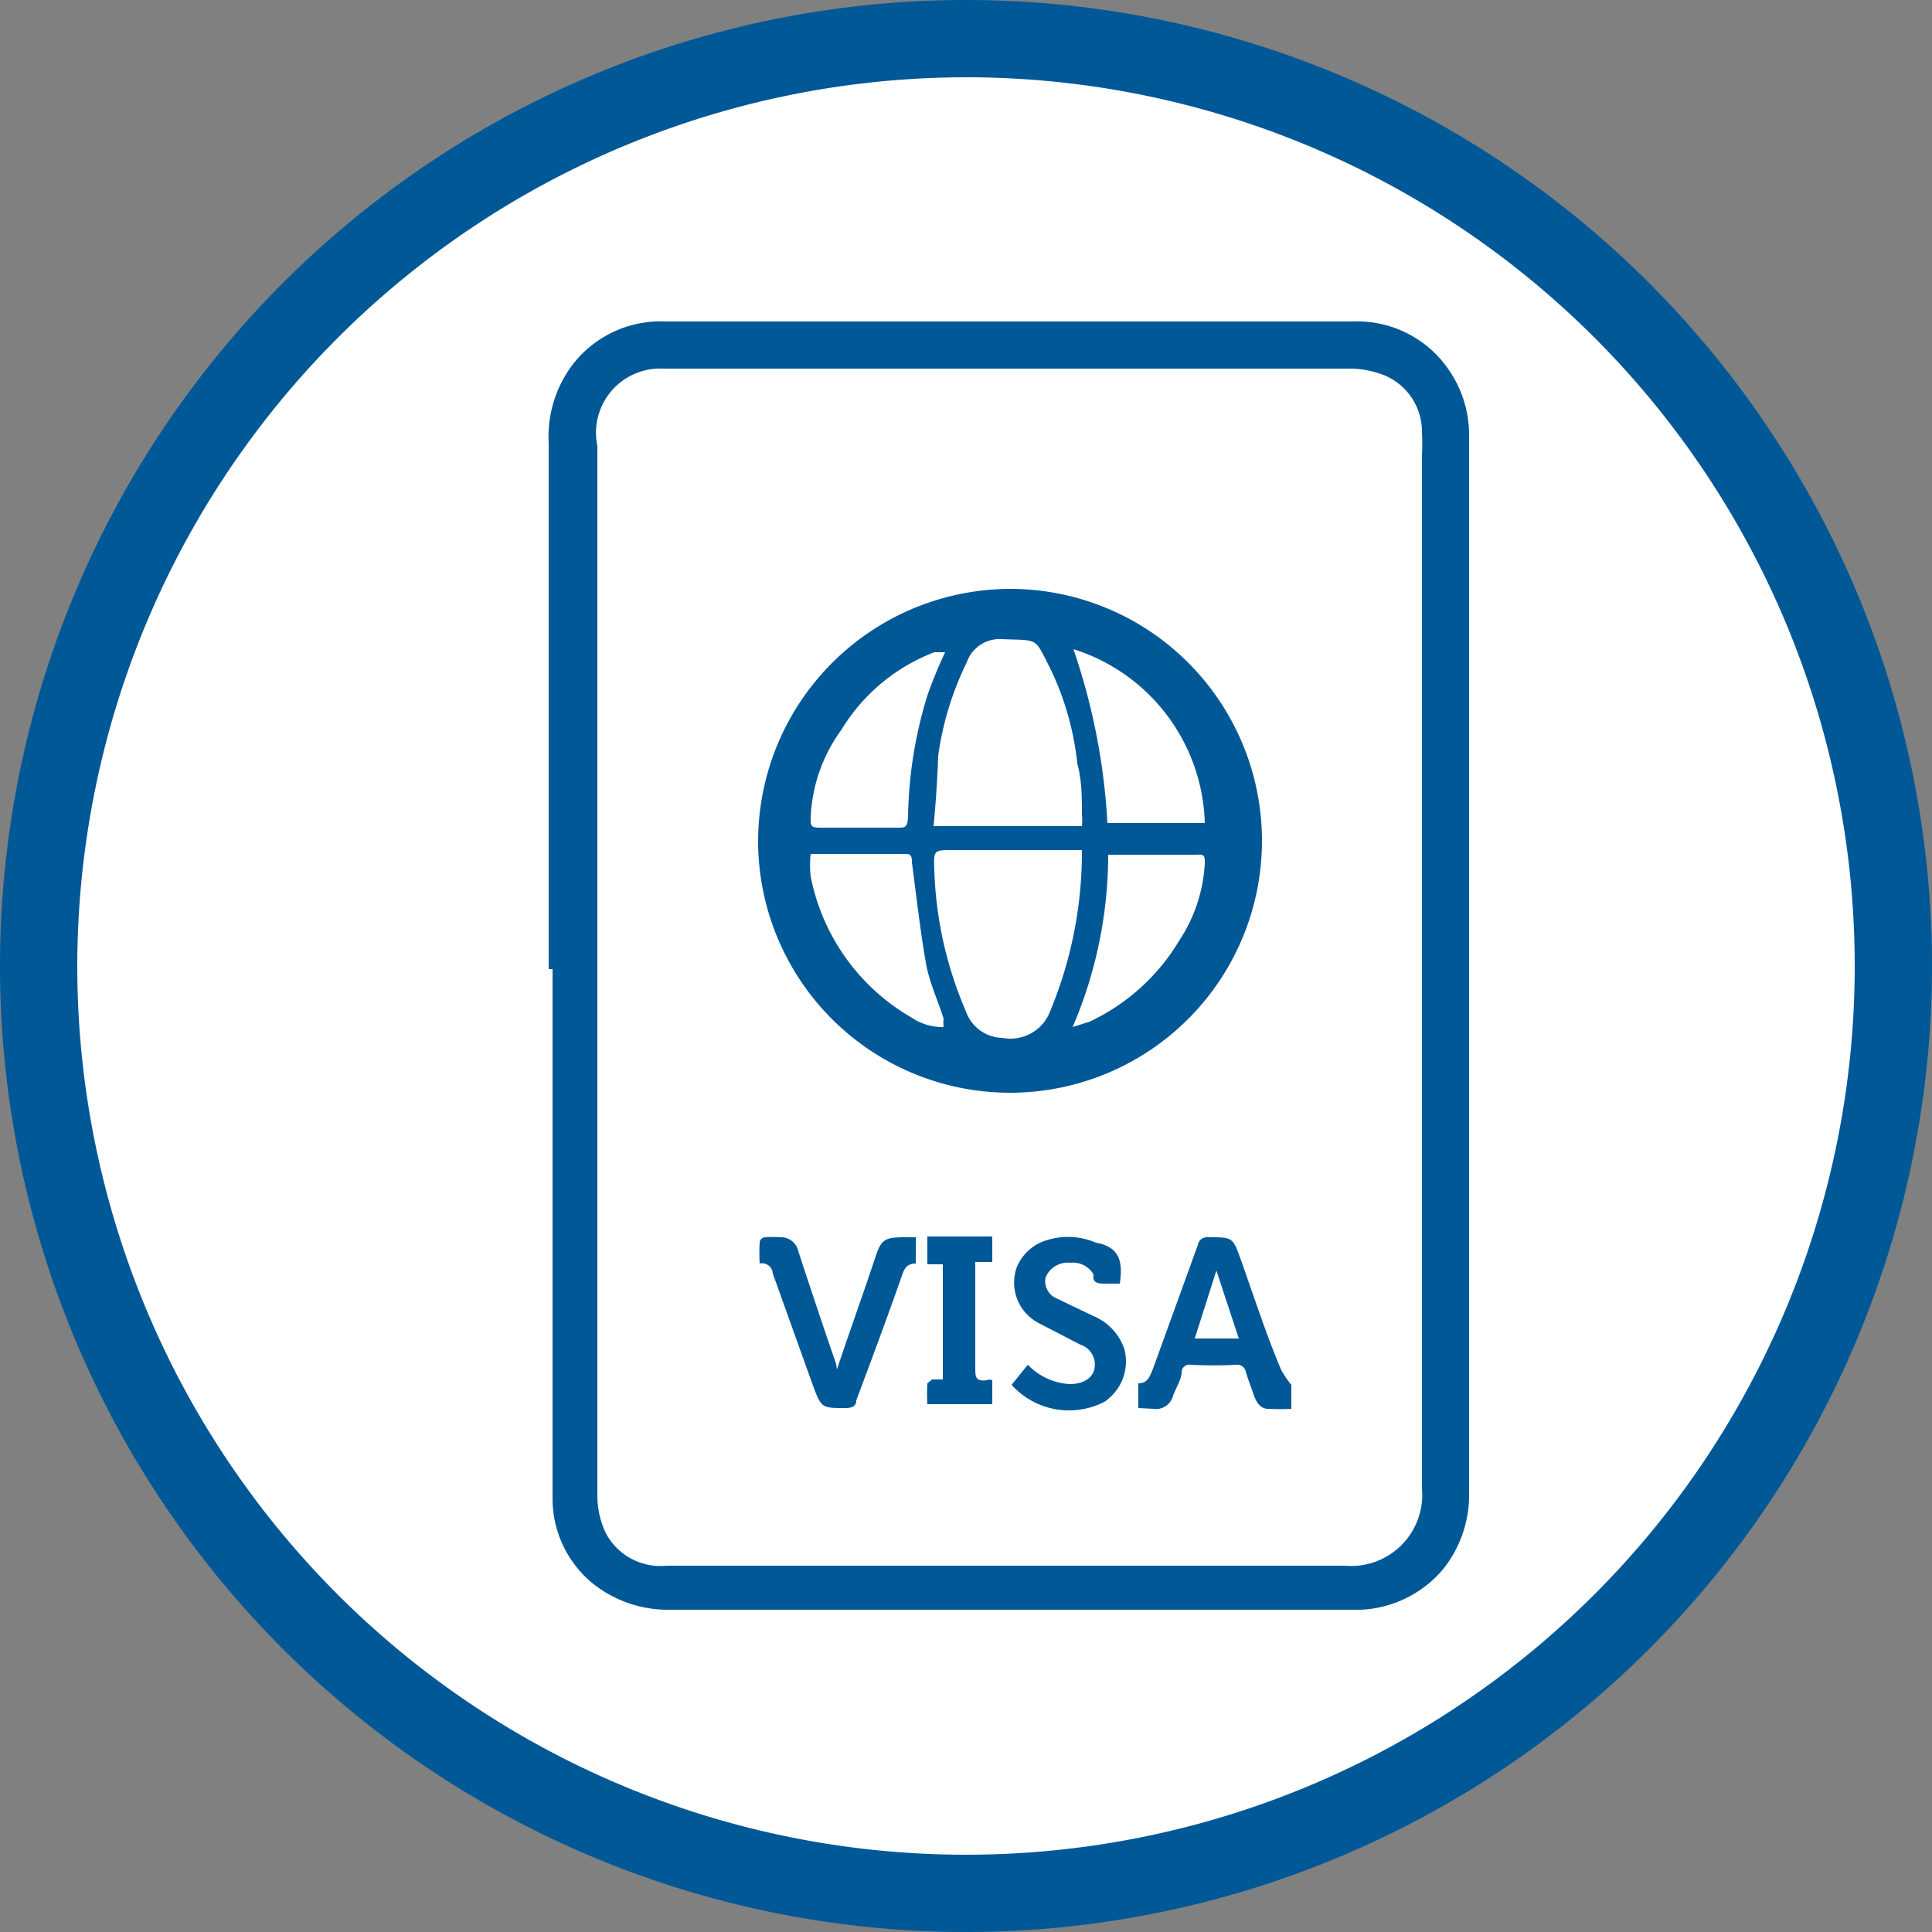 <svg id="Layer_1" data-name="Layer 1" xmlns="http://www.w3.org/2000/svg" viewBox="0 0 25 25"><rect x="0" y="0" width="25" height="25" fill="#808080" stroke="none"/><defs><style>.cls-1{fill:#fff;}.cls-2{fill:#005897;}</style></defs><circle class="cls-1" cx="12.5" cy="12.5" r="12"/><path class="cls-2" d="M12.5,1A11.5,11.5,0,1,1,1,12.5,11.51,11.51,0,0,1,12.5,1m0-1A12.5,12.5,0,1,0,25,12.5,12.5,12.5,0,0,0,12.5,0Z"/><path class="cls-2" d="M7.1,12.54V5.73a1.54,1.54,0,0,1,.34-1.05,1.44,1.44,0,0,1,1.18-.52h8.89a1.43,1.43,0,0,1,1.24.63,1.48,1.48,0,0,1,.26.86V19.31a1.54,1.54,0,0,1-.34,1,1.48,1.48,0,0,1-1.06.52c-.11,0-.23,0-.34,0H8.67a1.56,1.56,0,0,1-1-.34,1.42,1.42,0,0,1-.52-1.09V12.54Zm.63,0v6.82a1.13,1.13,0,0,0,.11.48.8.8,0,0,0,.79.42H17.4a.92.92,0,0,0,1-1c0-.39,0-.77,0-1.16V5.89a2.81,2.81,0,0,0,0-.29.79.79,0,0,0-.56-.77,1.21,1.21,0,0,0-.38-.06H8.58a.83.83,0,0,0-.85,1Z"/><path class="cls-2" d="M13.06,7.62a3.26,3.26,0,1,1-3.25,3.3A3.27,3.27,0,0,1,13.06,7.62Zm-1,3.07H14a.75.75,0,0,0,0-.15c0-.22,0-.44-.06-.66a3.7,3.7,0,0,0-.35-1.23c-.21-.41-.14-.36-.63-.38a.45.45,0,0,0-.45.3,4,4,0,0,0-.37,1.21C12.13,10.08,12.11,10.38,12.08,10.69ZM14,11H12.33c-.25,0-.25,0-.24.26h0a5,5,0,0,0,.41,1.83.51.51,0,0,0,.47.34.55.55,0,0,0,.6-.3A5.37,5.37,0,0,0,14,11Zm1.59-.35a2.43,2.43,0,0,0-1.7-2.25,8.31,8.31,0,0,1,.44,2.25ZM12.23,8.44l-.14,0a2.41,2.41,0,0,0-1.2,1,2.07,2.07,0,0,0-.4,1.14c0,.11,0,.13.13.13h1c.09,0,.12,0,.13-.13A5.59,5.59,0,0,1,12,9,5.92,5.92,0,0,1,12.23,8.44Zm-1.74,2.61a1.36,1.36,0,0,0,0,.29,2.71,2.71,0,0,0,1.31,1.83.71.71,0,0,0,.41.12.49.49,0,0,1,0-.11c-.07-.22-.17-.44-.22-.67-.08-.44-.13-.9-.19-1.35,0-.05,0-.11-.07-.11Zm3.39,2.24,0,0,.22-.07a2.68,2.68,0,0,0,1.16-1.05,2,2,0,0,0,.33-1c0-.09,0-.12-.11-.11H14.34A5.67,5.67,0,0,1,13.88,13.29Z"/><path class="cls-2" d="M14.73,18.22V17.9c.12,0,.15-.09.19-.19l.58-1.6a.12.12,0,0,1,.13-.1c.33,0,.32,0,.43.3.17.48.34,1,.52,1.42a1.27,1.27,0,0,0,.13.19h0v.31a3,3,0,0,1-.3,0c-.11,0-.16-.1-.19-.19s-.07-.19-.1-.29a.11.11,0,0,0-.12-.09,5.81,5.81,0,0,1-.59,0,.1.1,0,0,0-.12.09c0,.1-.07.2-.11.31a.23.23,0,0,1-.26.17Zm1.3-.9-.29-.88-.28.88Z"/><path class="cls-2" d="M10.83,17.72c.16-.48.33-.95.49-1.43.08-.25.12-.28.39-.28h.14v.34c-.12,0-.15.07-.18.16-.19.54-.39,1.08-.59,1.61,0,.08-.06.1-.14.1-.31,0-.31,0-.42-.29L10,16.48a.14.14,0,0,0-.17-.13,2.43,2.43,0,0,1,0-.27s0-.06.07-.07a1.21,1.21,0,0,1,.19,0,.23.23,0,0,1,.24.18c.16.49.33,1,.49,1.46Z"/><path class="cls-2" d="M14.49,16.61h-.18c-.09,0-.18,0-.16-.12h0a.31.31,0,0,0-.3-.15.31.31,0,0,0-.32.19.24.24,0,0,0,.14.27l.48.23a.71.71,0,0,1,.4.43.63.63,0,0,1-.26.68,1,1,0,0,1-1.2-.22l.21-.26a.82.82,0,0,0,.54.25c.17,0,.29-.07.32-.19a.27.27,0,0,0-.18-.32l-.54-.28a.59.59,0,0,1-.28-.73.61.61,0,0,1,.3-.31.91.91,0,0,1,.72,0C14.46,16.13,14.54,16.29,14.49,16.61Z"/><path class="cls-2" d="M12.84,16v.33h-.22v.14c0,.41,0,.82,0,1.23,0,.11,0,.18.15.16a.09.09,0,0,1,.07,0v.31H12a2.44,2.44,0,0,1,0-.27s0,0,.06-.05h.14V16.36H12V16Z"/></svg>